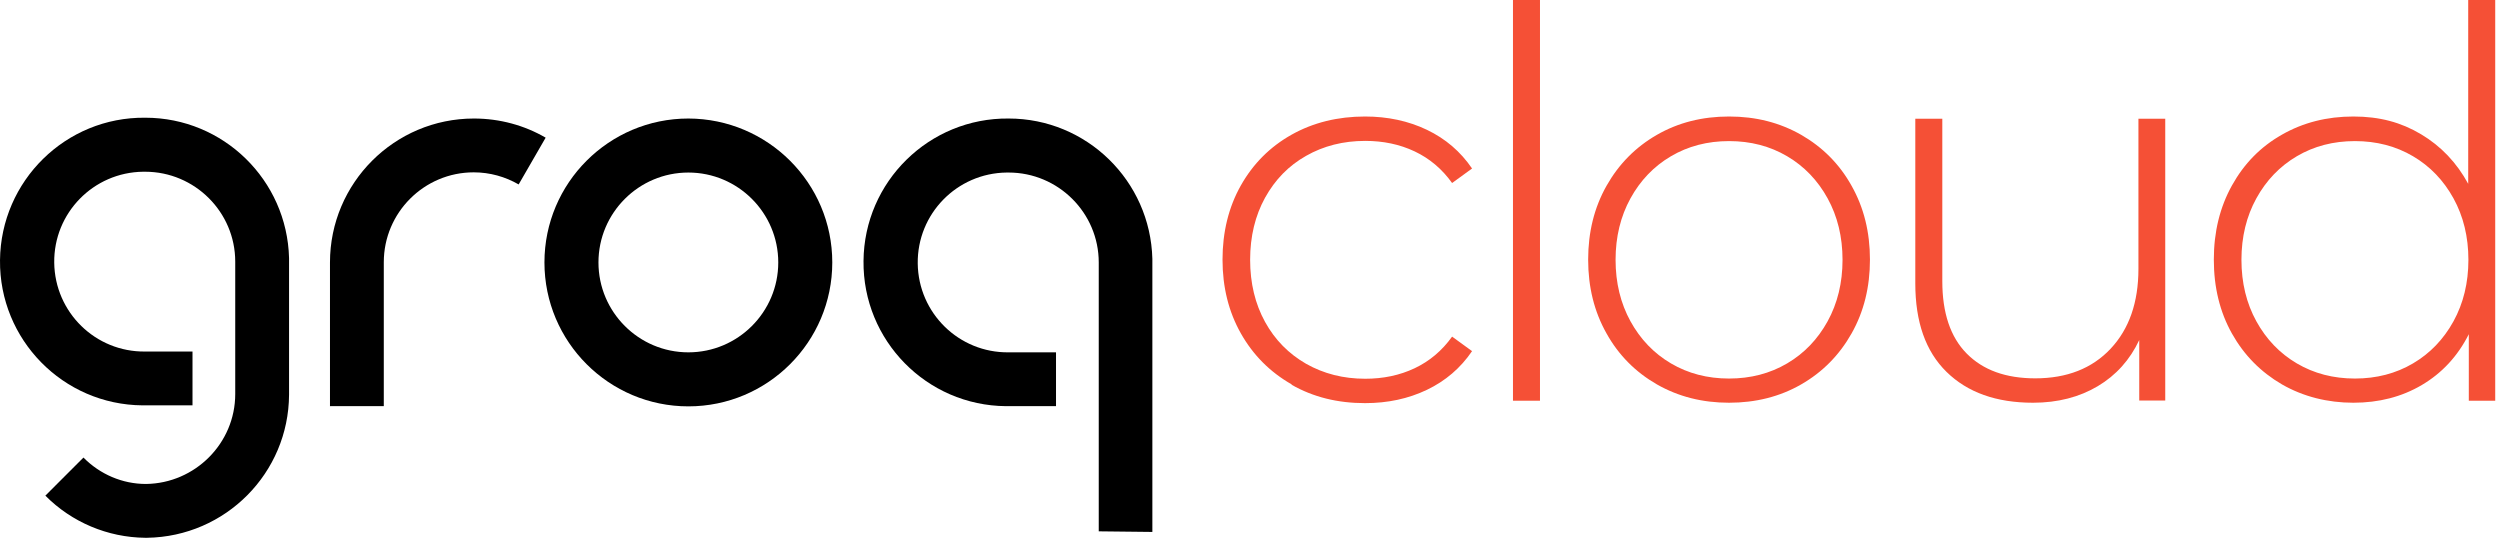 <svg xmlns="http://www.w3.org/2000/svg" fill="none" viewBox="0 0 931 201" style="max-height: 500px" width="931" height="201">
<g clip-path="url(#clip0_872_2594)">
<path fill="#F55036" d="M481.013 143.146C472.981 138.568 466.675 132.262 462.096 124.155C457.518 116.048 455.266 106.891 455.266 96.682C455.266 86.473 457.518 77.165 462.096 69.058C466.675 60.952 472.981 54.646 481.013 50.142C489.044 45.639 498.202 43.387 508.336 43.387C516.743 43.387 524.474 45.038 531.38 48.341C538.286 51.644 543.916 56.448 548.195 62.753L540.763 68.158C537.01 62.903 532.356 59 526.801 56.373C521.247 53.745 515.091 52.469 508.411 52.469C500.229 52.469 492.873 54.346 486.417 58.024C479.887 61.702 474.857 66.882 471.104 73.637C467.426 80.318 465.549 88.05 465.549 96.757C465.549 105.464 467.426 113.196 471.104 119.877C474.782 126.557 479.887 131.737 486.417 135.49C492.948 139.168 500.229 141.045 508.411 141.045C515.091 141.045 521.247 139.769 526.801 137.141C532.356 134.514 537.01 130.611 540.763 125.356L548.195 130.761C543.916 137.066 538.286 141.87 531.38 145.173C524.474 148.476 516.818 150.127 508.336 150.127C498.127 150.127 489.044 147.876 481.013 143.297V143.146Z"/>
<path fill="#F55036" d="M563.43 0H573.488V149.227H563.43V0Z"/>
<path fill="#F55036" d="M617.026 143.146C609.07 138.568 602.764 132.262 598.26 124.155C593.682 116.048 591.43 106.891 591.43 96.682C591.43 86.473 593.682 77.316 598.26 69.209C602.839 61.102 609.07 54.796 617.026 50.218C624.983 45.639 633.916 43.387 643.899 43.387C653.883 43.387 662.74 45.639 670.772 50.218C678.729 54.796 685.034 61.102 689.538 69.209C694.117 77.316 696.369 86.473 696.369 96.682C696.369 106.891 694.117 116.048 689.538 124.155C684.959 132.262 678.729 138.568 670.772 143.146C662.815 147.725 653.808 149.977 643.899 149.977C633.991 149.977 625.058 147.725 617.026 143.146ZM665.518 135.34C671.898 131.587 676.927 126.332 680.605 119.652C684.284 112.971 686.16 105.314 686.16 96.757C686.16 88.2 684.284 80.543 680.605 73.863C676.927 67.182 671.898 61.928 665.518 58.174C659.137 54.421 651.931 52.544 643.899 52.544C635.867 52.544 628.661 54.421 622.281 58.174C615.9 61.928 610.871 67.182 607.193 73.863C603.515 80.543 601.638 88.2 601.638 96.757C601.638 105.314 603.515 112.971 607.193 119.652C610.871 126.332 615.9 131.587 622.281 135.34C628.661 139.093 635.867 140.97 643.899 140.97C651.931 140.97 659.137 139.093 665.518 135.34Z"/>
<path fill="#F55036" d="M806.337 44.213V149.152H796.654V126.633C793.201 133.989 788.021 139.769 781.191 143.823C774.36 147.876 766.328 149.978 757.095 149.978C743.433 149.978 732.699 146.15 724.893 138.493C717.086 130.837 713.258 119.877 713.258 105.54V44.213H723.316V104.714C723.316 116.499 726.319 125.507 732.399 131.662C738.479 137.817 746.961 140.895 757.921 140.895C769.706 140.895 779.089 137.217 785.995 129.861C792.901 122.504 796.353 112.596 796.353 100.135V44.213H806.412H806.337Z"/>
<path fill="#F55036" d="M929.219 0V149.227H919.385V124.456C915.257 132.638 909.402 138.943 901.896 143.372C894.389 147.801 885.907 149.977 876.374 149.977C866.841 149.977 857.758 147.726 849.801 143.147C841.92 138.568 835.689 132.262 831.185 124.231C826.682 116.199 824.43 107.041 824.43 96.682C824.43 86.323 826.682 77.166 831.185 69.059C835.689 60.952 841.844 54.647 849.801 50.143C857.683 45.639 866.54 43.387 876.374 43.387C886.207 43.387 894.164 45.564 901.595 49.992C909.027 54.421 914.882 60.577 919.16 68.458V0H929.219ZM898.593 135.34C904.973 131.587 910.002 126.332 913.681 119.652C917.359 112.971 919.235 105.315 919.235 96.757C919.235 88.2 917.359 80.543 913.681 73.863C910.002 67.182 904.973 61.928 898.593 58.174C892.212 54.421 885.006 52.545 876.974 52.545C868.943 52.545 861.736 54.421 855.356 58.174C848.976 61.928 843.946 67.182 840.268 73.863C836.59 80.543 834.713 88.2 834.713 96.757C834.713 105.315 836.59 112.971 840.268 119.652C843.946 126.332 848.976 131.587 855.356 135.34C861.736 139.093 868.943 140.97 876.974 140.97C885.006 140.97 892.212 139.093 898.593 135.34Z"/>
<path fill="black" d="M256.346 44.138C226.77 44.138 202.75 68.158 202.75 97.733C202.75 127.308 226.77 151.329 256.346 151.329C285.921 151.329 309.941 127.308 309.941 97.733C309.941 68.158 285.921 44.213 256.346 44.138ZM256.346 131.212C237.88 131.212 222.867 116.199 222.867 97.733C222.867 79.268 237.88 64.255 256.346 64.255C274.811 64.255 289.824 79.268 289.824 97.733C289.824 116.199 274.811 131.212 256.346 131.212Z"/>
<path fill="black" d="M54.049 43.837C24.474 43.536 0.303 67.332 0.003 96.907C-0.297 126.482 23.498 150.728 53.073 150.953C53.373 150.953 53.748 150.953 54.049 150.953H71.689V130.911H54.049C35.583 131.136 20.42 116.348 20.195 97.808C19.97 79.342 34.757 64.179 53.298 63.954C53.523 63.954 53.824 63.954 54.049 63.954C72.514 63.954 87.602 78.967 87.602 97.432V146.749C87.602 165.065 72.665 180.003 54.349 180.228C45.566 180.228 37.234 176.625 31.079 170.394L16.892 184.581C26.726 194.49 40.087 200.12 54.049 200.27H54.799C83.999 199.819 107.494 176.174 107.644 146.974V96.081C106.894 67.031 83.174 43.837 54.124 43.837H54.049Z"/>
<path fill="black" d="M429.14 198.018V96.382C428.389 67.332 404.669 44.138 375.619 44.138C346.044 43.837 321.798 67.632 321.573 97.208C321.273 126.783 345.068 151.028 374.643 151.254C374.943 151.254 375.319 151.254 375.619 151.254H393.259V131.212H375.619C357.153 131.437 341.99 116.649 341.765 98.108C341.54 79.643 356.328 64.48 374.868 64.255C375.094 64.255 375.394 64.255 375.619 64.255C394.085 64.255 409.173 79.267 409.173 97.733V197.868L429.14 198.093V198.018Z"/>
<path fill="black" d="M122.958 151.254H142.925V97.658C142.925 79.192 157.938 64.18 176.403 64.18C182.483 64.18 188.188 65.831 193.143 68.684L203.201 51.269C195.319 46.69 186.162 44.138 176.478 44.138C146.903 44.138 122.883 68.158 122.883 97.733V151.329L122.958 151.254Z"/>
</g>
<defs>
<clipPath id="clip0_872_2594">
<rect fill="white" height="200.345" width="1000"/>
</clipPath>
</defs>
</svg>